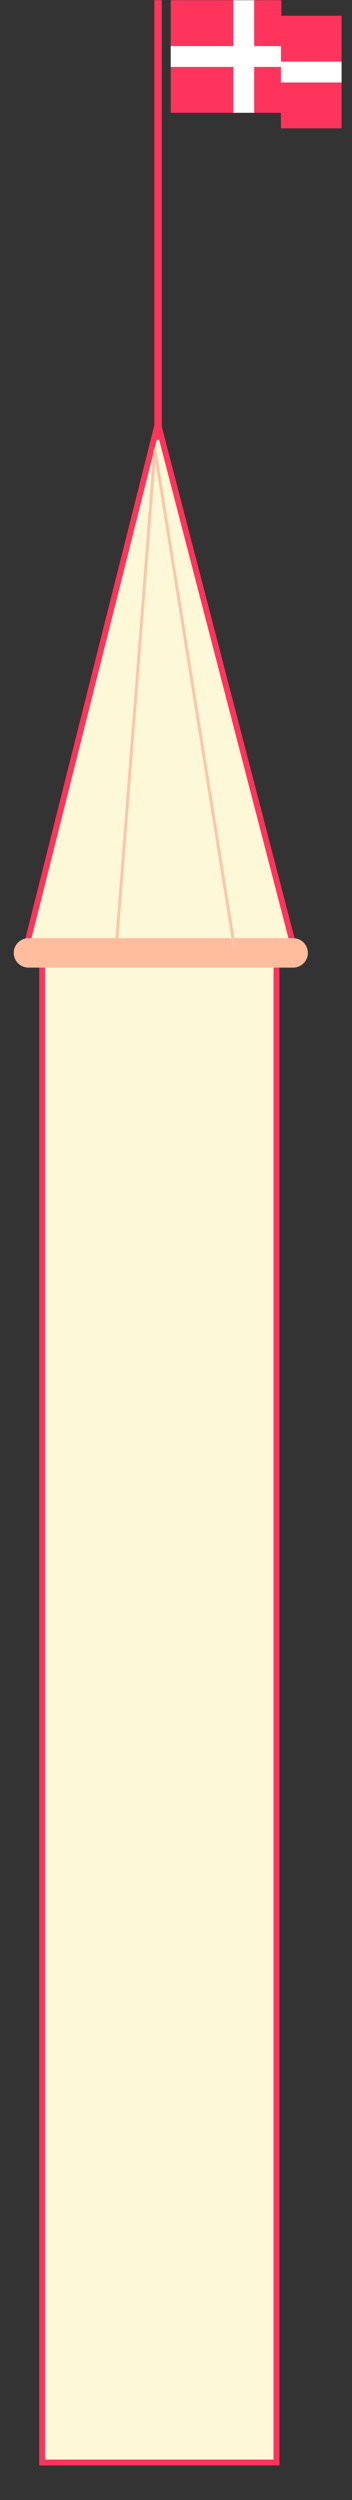<?xml version="1.0" encoding="utf-8"?>
<!-- Generator: Adobe Illustrator 15.0.2, SVG Export Plug-In  -->
<!DOCTYPE svg PUBLIC "-//W3C//DTD SVG 1.1//EN" "http://www.w3.org/Graphics/SVG/1.1/DTD/svg11.dtd">
<svg version="1.1"
	 xmlns="http://www.w3.org/2000/svg" xmlns:xlink="http://www.w3.org/1999/xlink" xmlns:a="http://ns.adobe.com/AdobeSVGViewerExtensions/3.0/"
	 x="0px" y="0px" width="10px" height="71px" viewBox="-0.391 -0.006 10 71"
	 overflow="visible" enable-background="new -0.391 -0.006 10 71" xml:space="preserve">
<rect x="-0.391" y="-0.006" width="10" height="71" fill="#333333" stroke="none"/>
<defs>
</defs>
<polygon fill="#FDF8D7" points="0.334,26.973 4.094,12.016 8.02,27.139 "/>
<polygon fill="none" stroke="#FF345C" stroke-width="0.167" stroke-miterlimit="10" points="0.334,26.973 4.094,12.016 8.02,27.139 
	"/>
<rect x="4.459" y="0.001" fill="#FF345C" width="3.143" height="3.196"/>
<rect x="6.238" y="0.001" fill="#FFFFFF" width="0.592" height="3.196"/>
<rect x="4.459" y="1.303" fill="#FFFFFF" width="3.143" height="0.592"/>
<rect x="7.59" y="0.441" fill="#FF345C" width="1.723" height="3.198"/>
<rect x="7.59" y="1.744" fill="#FFFFFF" width="1.723" height="0.593"/>
<line fill="none" stroke="#FF345C" stroke-width="0.212" stroke-miterlimit="10" x1="4.1" y1="0" x2="4.1" y2="12.486"/>
<rect x="0.807" y="27.139" fill="#FDF8D7" width="6.656" height="42.79"/>
<rect x="0.807" y="27.139" fill="none" stroke="#FF345C" stroke-width="0.167" stroke-miterlimit="10" width="6.656" height="42.79"/>
<line fill="none" stroke="#FCC7AB" stroke-width="0.084" stroke-miterlimit="10" x1="4.01" y1="12.768" x2="2.924" y2="26.722"/>
<path fill="#FFBD9E" d="M8.355,27.057c0,0.23-0.188,0.417-0.418,0.417h-7.52C0.186,27.474,0,27.287,0,27.057
	c0-0.231,0.186-0.418,0.418-0.418h7.52C8.168,26.639,8.355,26.825,8.355,27.057"/>
<line fill="none" stroke="#FCC7AB" stroke-width="0.084" stroke-miterlimit="10" x1="4.01" y1="12.768" x2="6.266" y2="26.889"/>
</svg>
